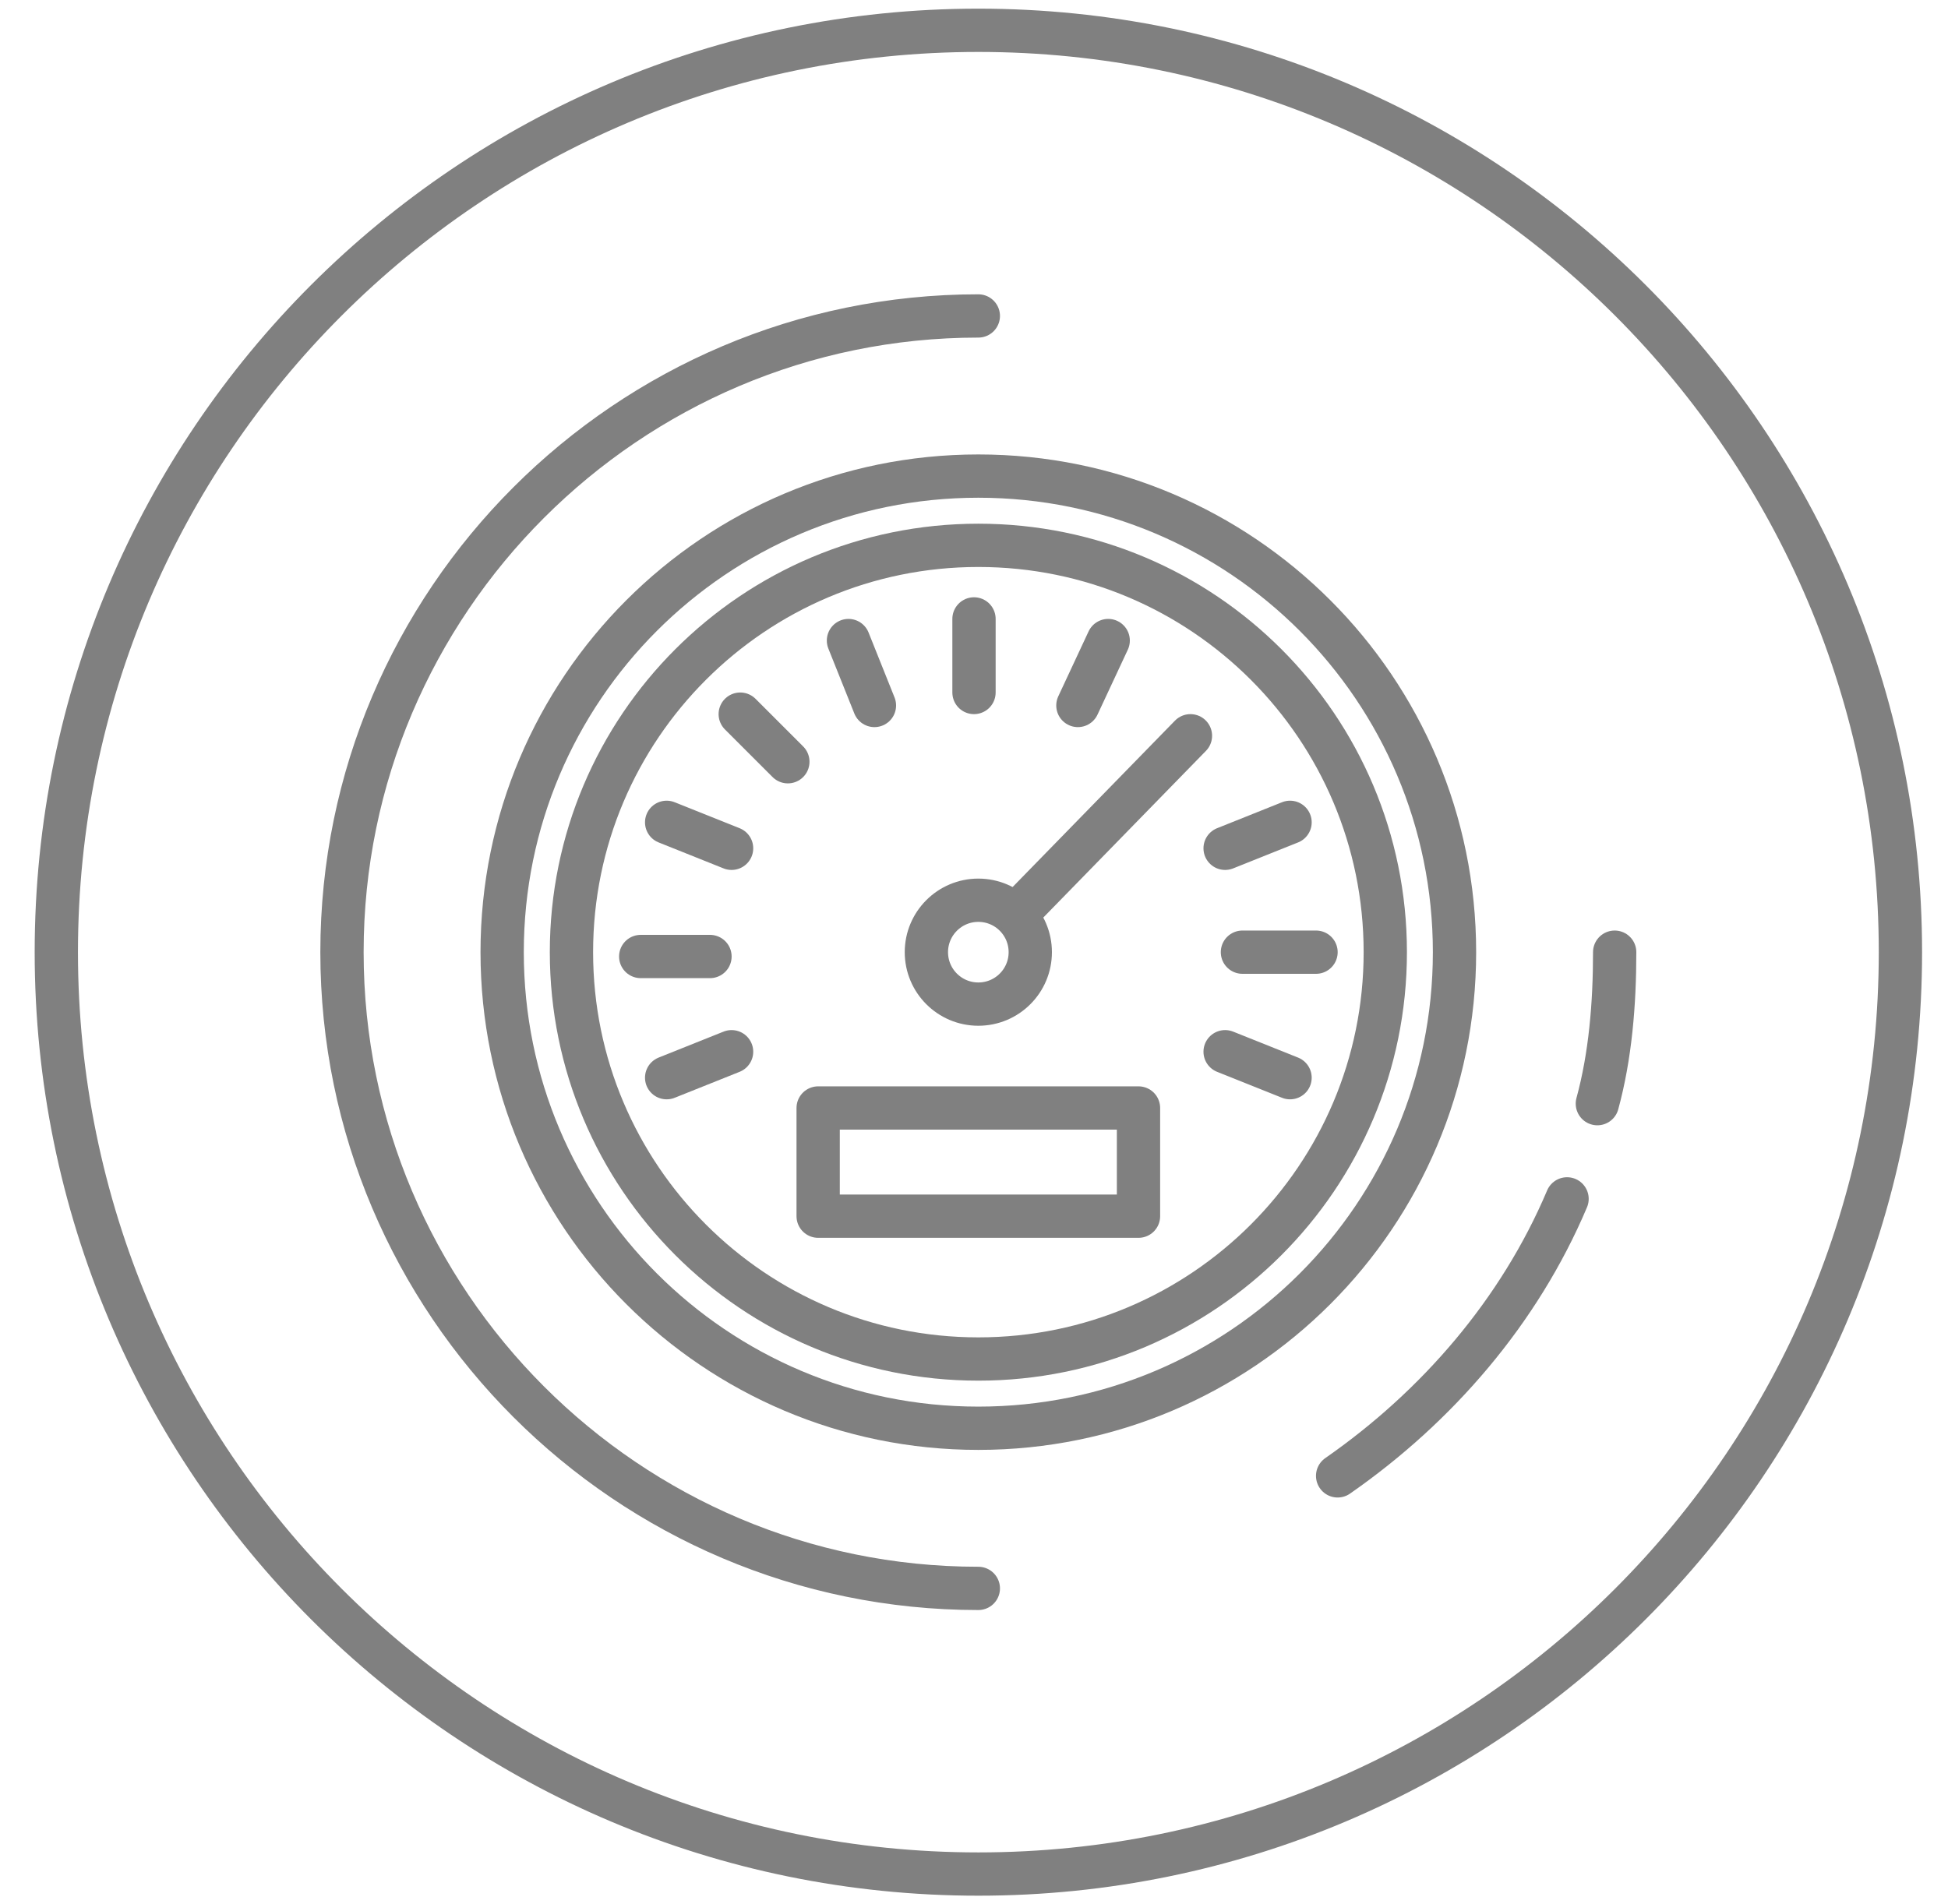 <svg width="45" height="44" viewBox="0 0 45 44" fill="none" xmlns="http://www.w3.org/2000/svg">
<path d="M22.601 43.3C34.364 43.3 43.901 33.764 43.901 22C43.901 10.236 34.364 0.7 22.601 0.7C10.837 0.7 1.301 10.236 1.301 22C1.301 33.764 10.837 43.3 22.601 43.3Z" stroke="#808080" stroke-miterlimit="10"/>
<path d="M22.601 31.4C27.793 31.4 32.001 27.191 32.001 22C32.001 16.808 27.793 12.6 22.601 12.6C17.41 12.6 13.201 16.808 13.201 22C13.201 27.191 17.41 31.4 22.601 31.4Z" stroke="#808080" stroke-miterlimit="10" stroke-linecap="round" stroke-linejoin="round"/>
<path d="M22.6 23.2C23.263 23.2 23.8 22.663 23.8 22C23.8 21.337 23.263 20.8 22.6 20.8C21.938 20.8 21.4 21.337 21.4 22C21.4 22.663 21.938 23.2 22.6 23.2Z" stroke="#808080" stroke-miterlimit="10" stroke-linecap="round" stroke-linejoin="round"/>
<path d="M23.5 21.1L27.5 17" stroke="#808080" stroke-miterlimit="10" stroke-linecap="round" stroke-linejoin="round"/>
<path d="M14.801 22.1H16.401" stroke="#808080" stroke-miterlimit="10" stroke-linecap="round" stroke-linejoin="round"/>
<path d="M15.4 24.9L16.9 24.3" stroke="#808080" stroke-miterlimit="10" stroke-linecap="round" stroke-linejoin="round"/>
<path d="M29.801 24.9L28.301 24.3" stroke="#808080" stroke-miterlimit="10" stroke-linecap="round" stroke-linejoin="round"/>
<path d="M30.401 22H28.701" stroke="#808080" stroke-miterlimit="10" stroke-linecap="round" stroke-linejoin="round"/>
<path d="M29.801 19L28.301 19.6" stroke="#808080" stroke-miterlimit="10" stroke-linecap="round" stroke-linejoin="round"/>
<path d="M25.6 14.8L24.9 16.3" stroke="#808080" stroke-miterlimit="10" stroke-linecap="round" stroke-linejoin="round"/>
<path d="M22.5 14.3V16" stroke="#808080" stroke-miterlimit="10" stroke-linecap="round" stroke-linejoin="round"/>
<path d="M19.6 14.8L20.2 16.3" stroke="#808080" stroke-miterlimit="10" stroke-linecap="round" stroke-linejoin="round"/>
<path d="M17.1 16.5L18.2 17.6" stroke="#808080" stroke-miterlimit="10" stroke-linecap="round" stroke-linejoin="round"/>
<path d="M15.4 19L16.9 19.6" stroke="#808080" stroke-miterlimit="10" stroke-linecap="round" stroke-linejoin="round"/>
<path d="M26.3 25.6H18.9V28.1H26.3V25.6Z" stroke="#808080" stroke-miterlimit="10" stroke-linecap="round" stroke-linejoin="round"/>
<path d="M22.6 33C28.675 33 33.6 28.075 33.6 22C33.6 15.925 28.675 11 22.6 11C16.524 11 11.6 15.925 11.6 22C11.6 28.075 16.524 33 22.6 33Z" stroke="#808080" stroke-miterlimit="10" stroke-linecap="round" stroke-linejoin="round"/>
<path d="M22.6 36.7C14.5 36.7 7.9 30.1 7.9 22C7.9 13.9 14.5 7.3 22.6 7.3" stroke="#808080" stroke-miterlimit="10" stroke-linecap="round" stroke-linejoin="round"/>
<path d="M36.2 27.7C35.1 30.3 33.2 32.5 30.9 34.1" stroke="#808080" stroke-miterlimit="10" stroke-linecap="round" stroke-linejoin="round"/>
<path d="M37.3 22C37.3 23.2 37.2 24.4 36.9 25.5" stroke="#808080" stroke-miterlimit="10" stroke-linecap="round" stroke-linejoin="round"/>
</svg>
